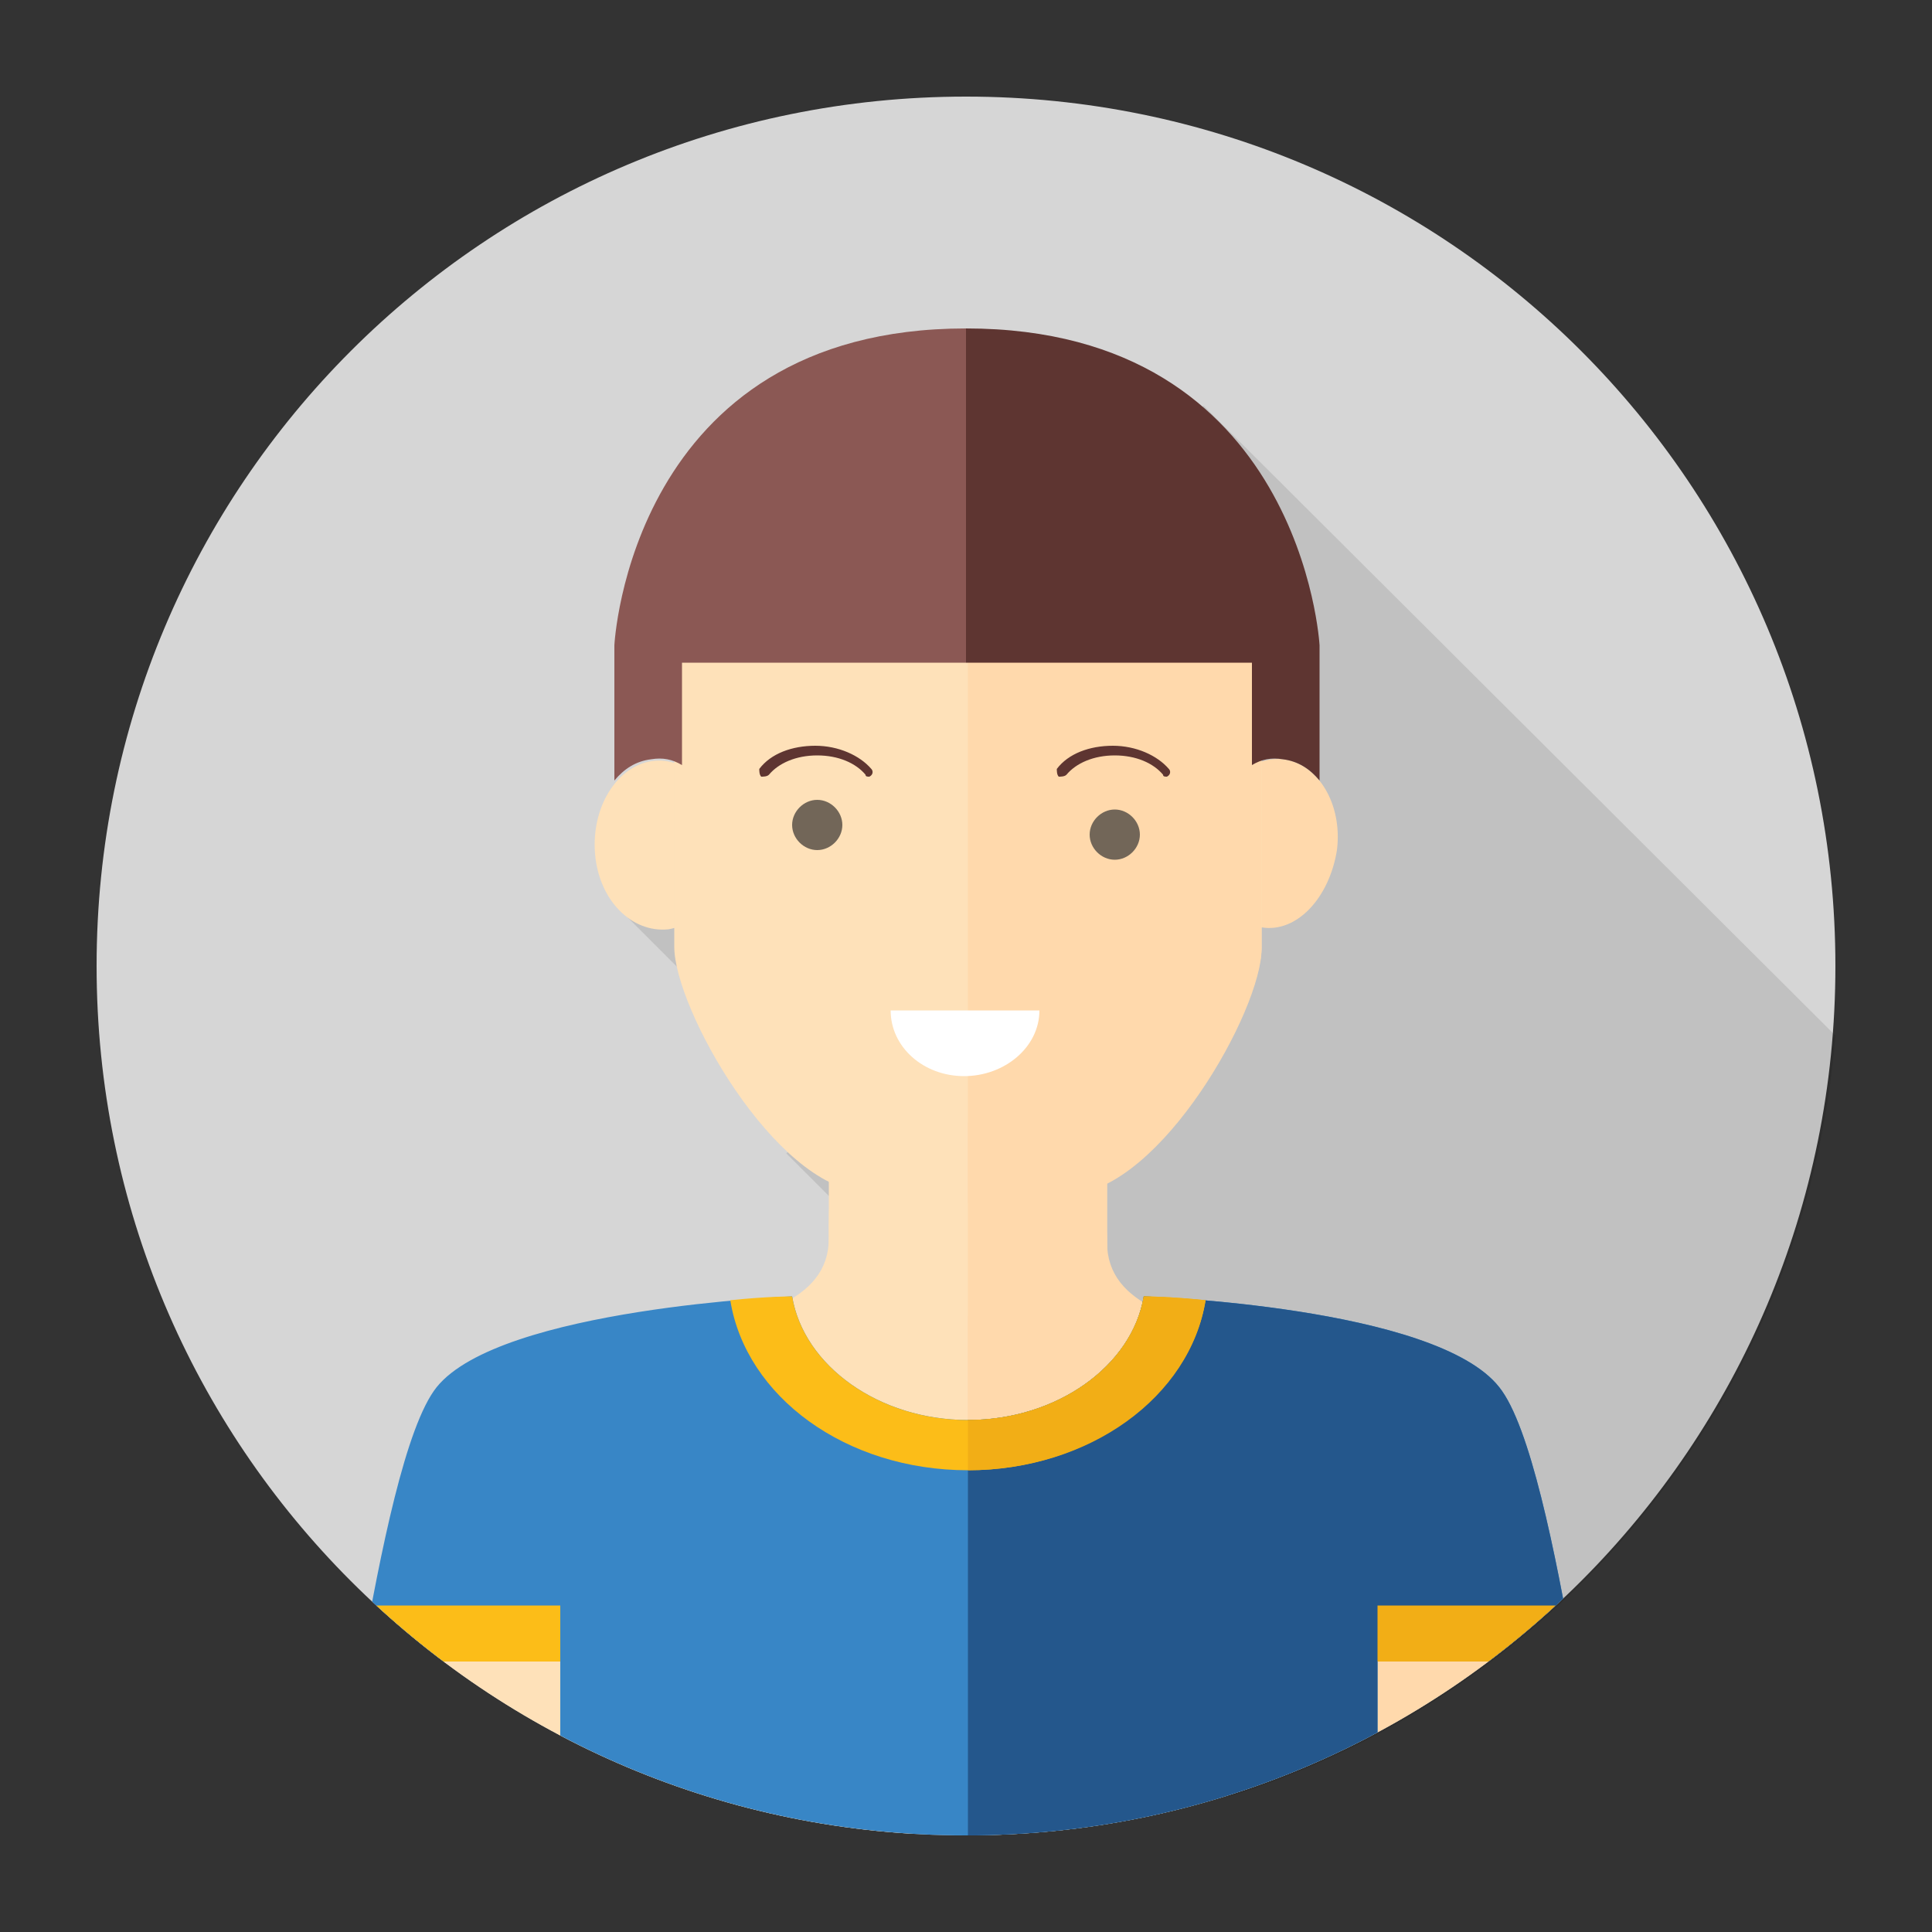 <?xml version="1.0" encoding="utf-8"?>
<!-- Generator: Adobe Illustrator 26.1.0, SVG Export Plug-In . SVG Version: 6.00 Build 0)  -->
<svg version="1.1" id="Layer_1" xmlns="http://www.w3.org/2000/svg" xmlns:xlink="http://www.w3.org/1999/xlink" x="0px" y="0px"
	 viewBox="0 0 100 100" style="enable-background:new 0 0 100 100;" xml:space="preserve">
<rect x="0" y="0" width="100" height="100" fill="#333333" stroke="none"/>
<style type="text/css">
	.st0{fill:#D6D6D6;}
	.st1{opacity:0.1;}
	.st2{clip-path:url(#SVGID_00000125584990930435156470000005123643745685768870_);}
	.st3{fill:#FEE1B9;}
	.st4{fill:#FFD9AC;}
	.st5{fill:#8B5854;}
	.st6{fill:#5E3531;}
	.st7{fill:#3886C6;}
	.st8{fill:#24578C;}
	.st9{fill:#FCBD18;}
	.st10{fill:#F2AE16;}
	.st11{fill:#FFFFFF;}
	.st12{fill:#726658;}
</style>
<g id="ava_03_00000016060657965465883860000007631351606005932446_">
	<g>
		<g>
			<path class="st0" d="M95,50C95,25.1,74.9,5,50,5C25.1,5,5,25.1,5,50c0,24.9,20.1,45,45,45C74.9,95,95,74.9,95,50z"/>
		</g>
	</g>
	<path class="st1" d="M62.3,21l-3,3l-1.8-1.8L32.4,47.4l10.3,10.3l-2,2l9.7,9.7l-5.2,5.2l18.4,18.4c17.2-5.4,29.9-20.8,31.4-39.4
		L62.3,21z"/>
	<g>
		<defs>
			<path id="SVGID_1_" d="M95,50C95,25.1,74.9,5,50,5C25.1,5,5,25.1,5,50c0,24.9,20.1,45,45,45C74.9,95,95,74.9,95,50z"/>
		</defs>
		<clipPath id="SVGID_00000175301286565273214910000007235363116580927919_">
			<use xlink:href="#SVGID_1_"  style="overflow:visible;"/>
		</clipPath>
		<g style="clip-path:url(#SVGID_00000175301286565273214910000007235363116580927919_);">
			<polygon class="st3" points="57.3,74.2 50,95 42.9,74.2 42.9,58.1 57.3,58.1 			"/>
			<path class="st3" d="M30.8,44.2c-0.2-2.4,1.1-4.5,2.9-4.8c1.9-0.3,3.6,1.5,3.8,3.9c0.2,2.4-1.1,4.5-2.9,4.8
				C32.7,48.3,31,46.6,30.8,44.2z"/>
			<g>
				<g>
					<g>
						<g>
							<path class="st4" d="M65.3,48c-1.8-0.2-3.1-2.3-2.8-4.7c0.3-2.4,2.1-4.2,3.9-4c1.8,0.2,3.1,2.3,2.8,4.7
								C68.8,46.5,67.1,48.3,65.3,48z"/>
						</g>
					</g>
					<g>
						<g>
							<path class="st3" d="M50.1,24.8c0,0-15.2,1.9-15.2,10c0,0,0,11,0,14.2c0,3.2,5.2,12.4,9.8,12.7c2.3,0.2,5.4,0.5,5.4,0.5
								s3.1-0.3,5.4-0.5c4.7-0.4,9.8-9.5,9.8-12.7c0-3.2,0-14.2,0-14.2C65.4,26.7,50.1,24.8,50.1,24.8z"/>
						</g>
						<g>
							<path class="st4" d="M65.3,34.9c0,0,0,11,0,14.2c0,3.2-5.2,12.4-9.8,12.7c-2.3,0.2-5.4,0.5-5.4,0.5V24.8
								C50.1,24.8,65.3,26.7,65.3,34.9z"/>
						</g>
					</g>
				</g>
			</g>
			<path class="st3" d="M49.9,95V69.4c0,0-5.2-1.4-6.4-5.8c-0.6-2.1-0.6-1.7-0.6,0.5c0,6.6-15.7,3.7-19.9,8.8
				c-3.3,4.6-5.6,22-5.6,22H49.9z"/>
			<path class="st4" d="M50.1,95V68.1c0,0,5.2-0.1,6.2-2.6c0.4-0.9,1-3.4,1-1.2c0,6.6,15.5,3.7,19.7,8.8c3.3,4.6,5.6,22,5.6,22H50.1
				z"/>
			<path class="st5" d="M31.8,33.4v7c0.5-0.6,1.1-1,1.9-1.1c0.6-0.1,1.1,0,1.6,0.3v-5.3H50V17C32.6,17,31.8,33.4,31.8,33.4z"/>
			<path class="st6" d="M68.3,33.4v7c-0.5-0.6-1.1-1-1.9-1.1c-0.6-0.1-1.1,0-1.6,0.3v-5.3H50V17C67.4,17,68.3,33.4,68.3,33.4z"/>
			<polygon class="st4" points="50.1,94.7 57.3,74.2 57.3,58.1 50.1,58.1 			"/>
			<path class="st7" d="M71.3,86h10.2c-1-5.7-2.3-12.2-3.9-14.2c-3.3-4.2-18.4-4.7-18.4-4.7l0,0c-0.6,3.6-4.5,6.4-9.1,6.4
				c-4.6,0-8.5-2.8-9.1-6.4l0,0c0,0-15.1,0.6-18.4,4.7c-1.6,2-2.9,8.5-3.9,14.2H29v9c15.4,0,21,0,21.1,0c0,0,0,0,0,0
				c0.1,0,5.8,0,21.2,0V86z"/>
			<path class="st8" d="M50.1,95c0.1,0,5.8,0,21.2,0v-9h10.2c-1-5.7-2.3-12.2-3.9-14.2c-3.3-4.2-18.4-4.7-18.4-4.7l0,0
				c-0.6,3.6-4.5,6.4-9.1,6.4L50.1,95C50.1,95,50.1,95,50.1,95z"/>
			<path class="st9" d="M50.1,76.1c6.3,0,11.5-3.9,12.3-8.8c-1.9-0.2-3.2-0.2-3.2-0.2l0,0c-0.6,3.6-4.5,6.4-9.1,6.4
				c-4.6,0-8.5-2.8-9.1-6.4l0,0c0,0-1.3,0-3.2,0.2C38.6,72.3,43.8,76.1,50.1,76.1z"/>
			<path class="st9" d="M18.7,86H29v-2.9h-9.8C19,84.1,18.9,85.1,18.7,86z"/>
			<path class="st10" d="M81,83.1h-9.7V86h10.2C81.3,85.1,81.2,84.1,81,83.1z"/>
			<path class="st10" d="M62.4,67.3c-1.9-0.2-3.2-0.2-3.2-0.2l0,0c-0.6,3.6-4.5,6.4-9.1,6.4v2.6C56.4,76.1,61.6,72.3,62.4,67.3z"/>
			<g>
				<path class="st11" d="M49.9,55.7c2.1,0,3.9-1.5,3.9-3.4h-7.7C46.1,54.2,47.8,55.7,49.9,55.7z"/>
				<path class="st12" d="M59,43.2c0-0.7-0.6-1.3-1.3-1.3s-1.3,0.6-1.3,1.3c0,0.7,0.6,1.3,1.3,1.3S59,43.9,59,43.2z"/>
				<path class="st12" d="M43.6,42.7c0-0.7-0.6-1.3-1.3-1.3c-0.7,0-1.3,0.6-1.3,1.3c0,0.7,0.6,1.3,1.3,1.3
					C43,44,43.6,43.4,43.6,42.7z"/>
				<g>
					<g>
						<g>
							<path class="st6" d="M45,40.2c-0.1,0-0.2,0-0.2-0.1c-0.5-0.6-1.4-1-2.5-1c-1.1,0-2,0.4-2.5,1c-0.1,0.1-0.3,0.1-0.4,0.1
								c-0.1-0.1-0.1-0.3-0.1-0.4c0.6-0.8,1.7-1.2,2.9-1.2c1.2,0,2.3,0.5,2.9,1.2c0.1,0.1,0.1,0.3-0.1,0.4
								C45.1,40.1,45,40.2,45,40.2z"/>
						</g>
					</g>
				</g>
				<g>
					<g>
						<g>
							<path class="st6" d="M60.4,40.2c-0.1,0-0.2,0-0.2-0.1c-0.5-0.6-1.4-1-2.5-1c-1.1,0-2,0.4-2.5,1c-0.1,0.1-0.3,0.1-0.4,0.1
								c-0.1-0.1-0.1-0.3-0.1-0.4c0.6-0.8,1.7-1.2,2.9-1.2c1.2,0,2.3,0.5,2.9,1.2c0.1,0.1,0.1,0.3-0.1,0.4
								C60.5,40.1,60.4,40.2,60.4,40.2z"/>
						</g>
					</g>
				</g>
			</g>
		</g>
	</g>
</g>
</svg>
